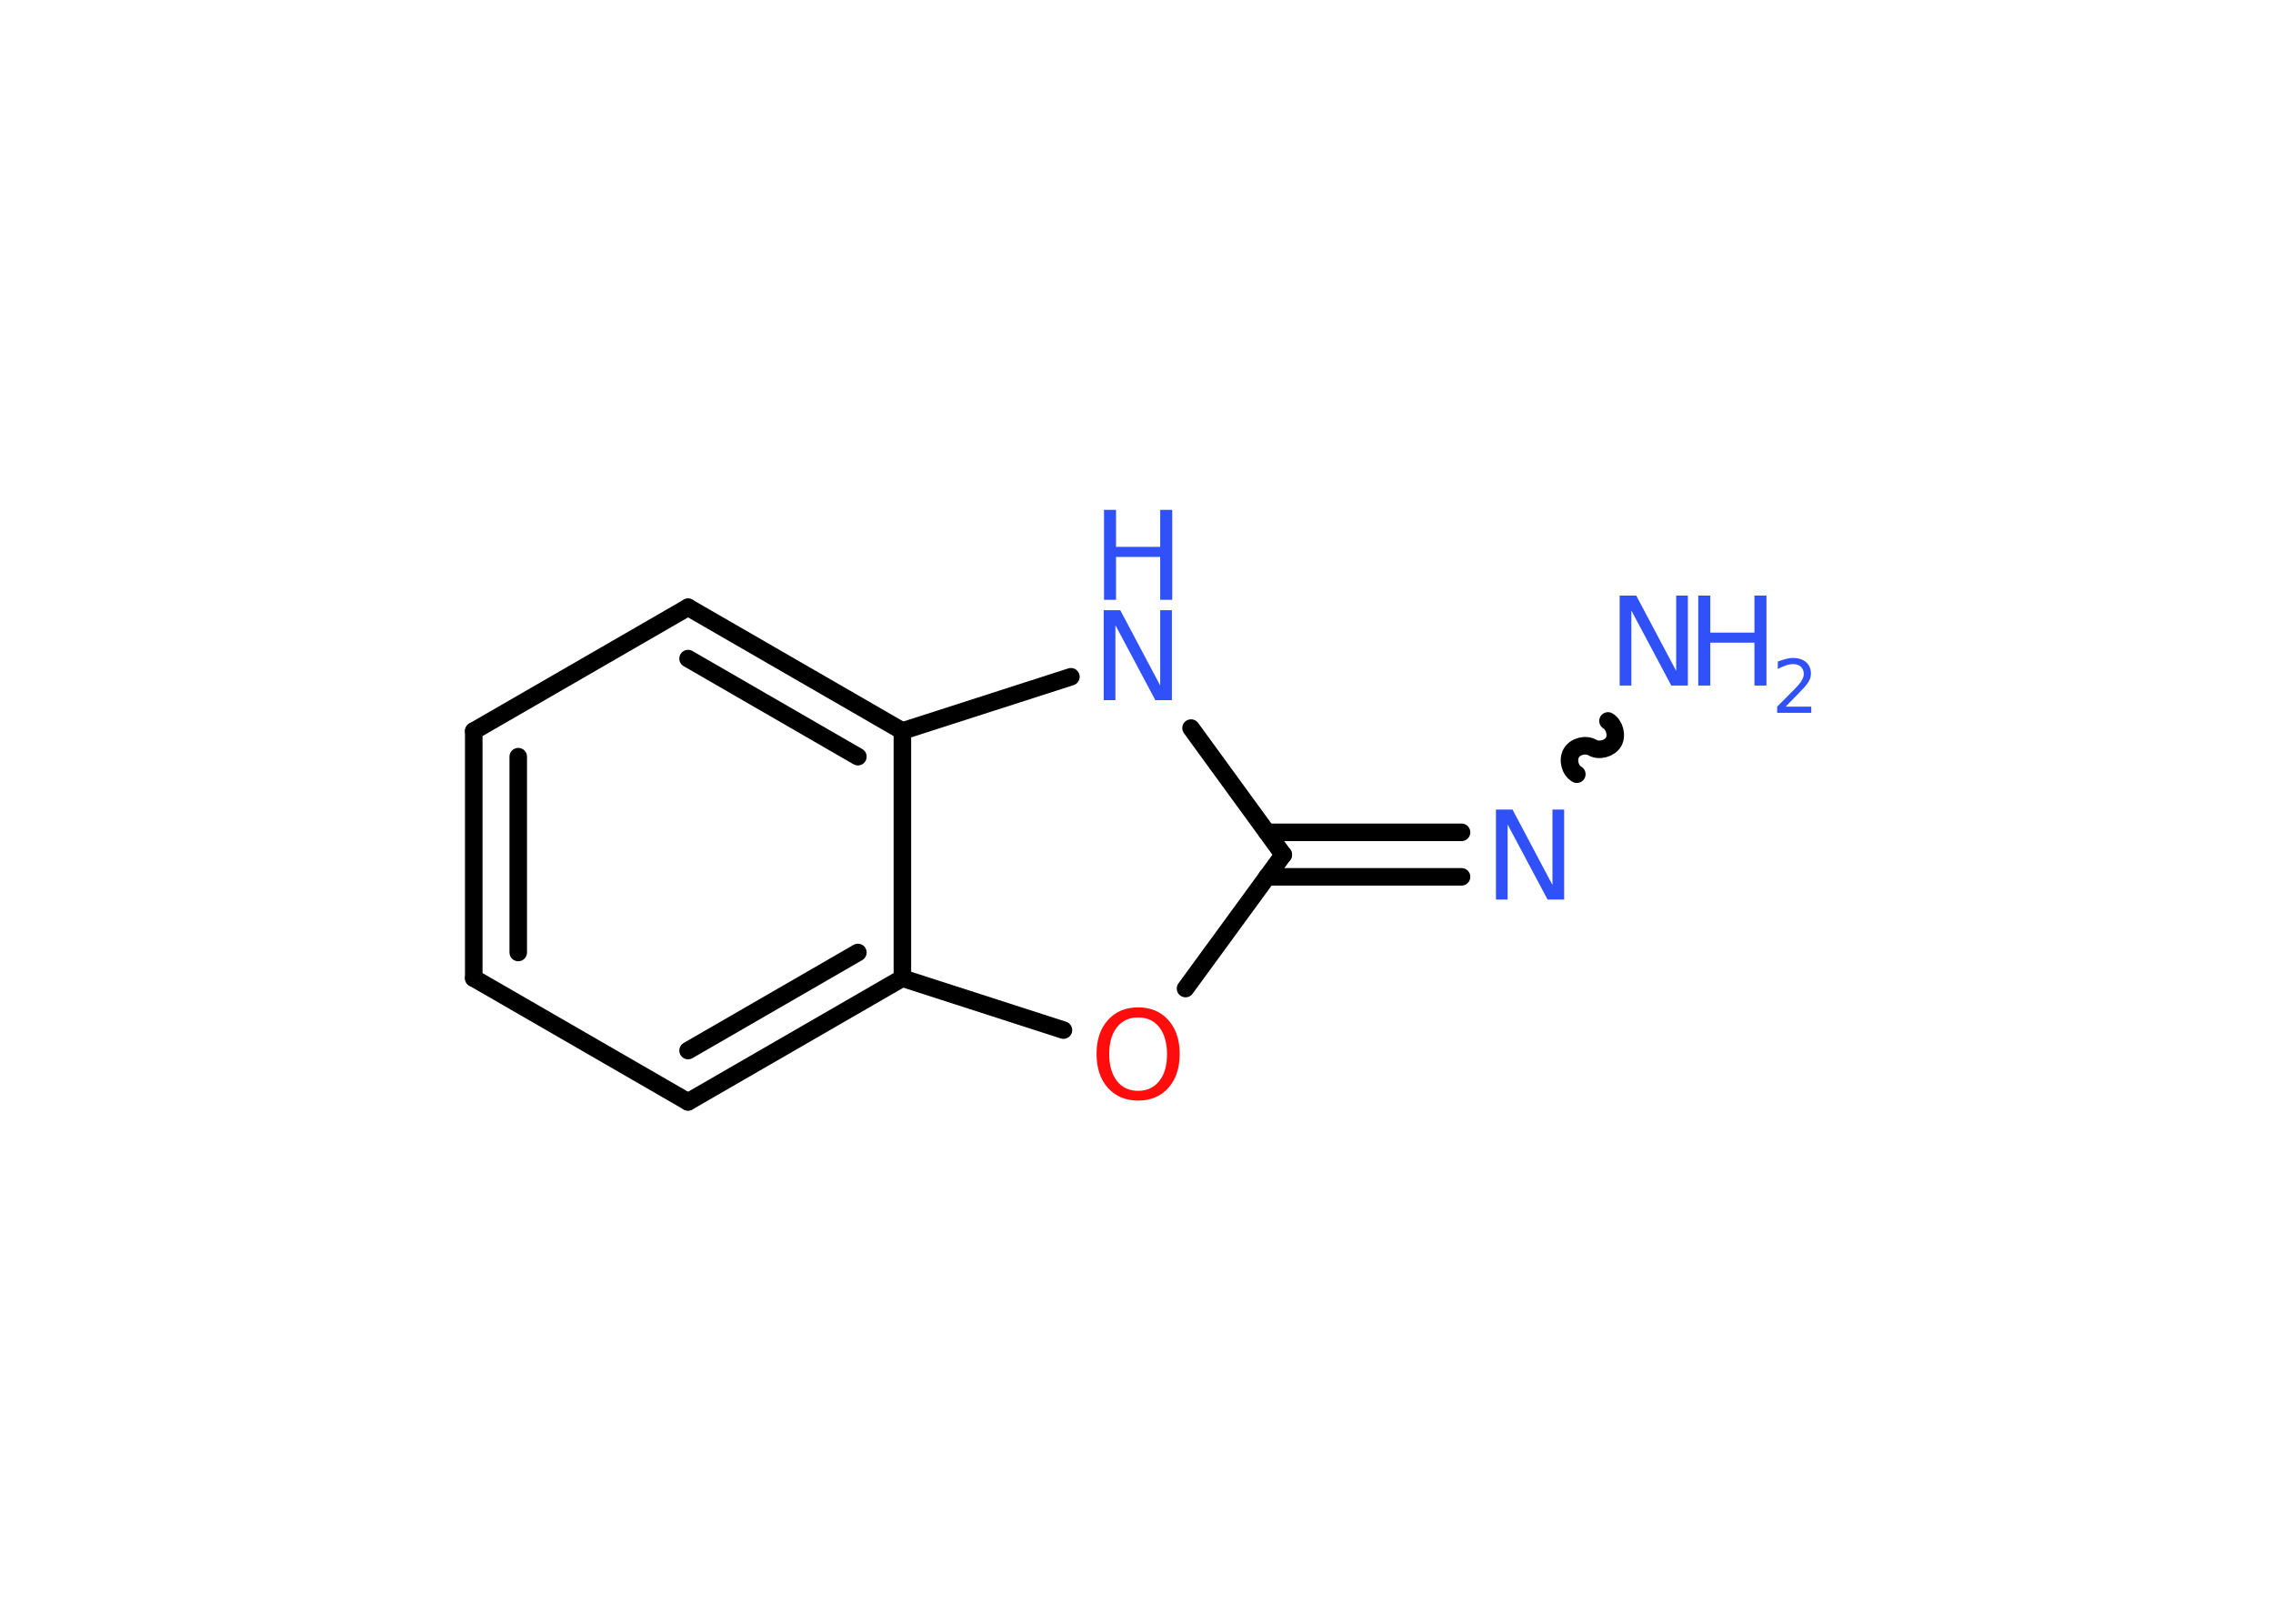 <?xml version='1.0' encoding='UTF-8'?>
<!DOCTYPE svg PUBLIC "-//W3C//DTD SVG 1.1//EN" "http://www.w3.org/Graphics/SVG/1.1/DTD/svg11.dtd">
<svg version='1.2' xmlns='http://www.w3.org/2000/svg' xmlns:xlink='http://www.w3.org/1999/xlink' width='70.0mm' height='50.0mm' viewBox='0 0 70.0 50.0'>
  <desc>Generated by the Chemistry Development Kit (http://github.com/cdk)</desc>
  <g stroke-linecap='round' stroke-linejoin='round' stroke='#000000' stroke-width='.54' fill='#3050F8'>
    <rect x='.0' y='.0' width='70.0' height='50.0' fill='#FFFFFF' stroke='none'/>
    <g id='mol1' class='mol'>
      <path id='mol1bnd1' class='bond' d='M48.56 23.84c-.21 -.12 -.29 -.44 -.17 -.65c.12 -.21 .44 -.29 .65 -.17c.21 .12 .53 .03 .65 -.17c.12 -.21 .03 -.53 -.17 -.65' fill='none' stroke='#000000' stroke-width='.54'/>
      <g id='mol1bnd2' class='bond'>
        <line x1='45.01' y1='27.0' x2='39.02' y2='27.0'/>
        <line x1='45.01' y1='25.63' x2='39.02' y2='25.63'/>
      </g>
      <line id='mol1bnd3' class='bond' x1='39.52' y1='26.32' x2='36.68' y2='22.42'/>
      <line id='mol1bnd4' class='bond' x1='32.98' y1='20.84' x2='27.79' y2='22.51'/>
      <g id='mol1bnd5' class='bond'>
        <line x1='27.79' y1='22.51' x2='21.19' y2='18.7'/>
        <line x1='26.42' y1='23.3' x2='21.19' y2='20.28'/>
      </g>
      <line id='mol1bnd6' class='bond' x1='21.19' y1='18.7' x2='14.59' y2='22.51'/>
      <g id='mol1bnd7' class='bond'>
        <line x1='14.59' y1='22.51' x2='14.59' y2='30.12'/>
        <line x1='15.96' y1='23.3' x2='15.96' y2='29.33'/>
      </g>
      <line id='mol1bnd8' class='bond' x1='14.59' y1='30.12' x2='21.19' y2='33.93'/>
      <g id='mol1bnd9' class='bond'>
        <line x1='21.19' y1='33.93' x2='27.79' y2='30.12'/>
        <line x1='21.19' y1='32.35' x2='26.42' y2='29.33'/>
      </g>
      <line id='mol1bnd10' class='bond' x1='27.79' y1='22.51' x2='27.79' y2='30.12'/>
      <line id='mol1bnd11' class='bond' x1='27.79' y1='30.12' x2='32.75' y2='31.72'/>
      <line id='mol1bnd12' class='bond' x1='39.52' y1='26.32' x2='36.51' y2='30.44'/>
      <g id='mol1atm1' class='atom'>
        <path d='M49.89 18.34h.5l1.23 2.32v-2.32h.36v2.77h-.51l-1.23 -2.31v2.31h-.36v-2.77z' stroke='none'/>
        <path d='M52.3 18.34h.37v1.14h1.36v-1.14h.37v2.77h-.37v-1.32h-1.36v1.32h-.37v-2.77z' stroke='none'/>
        <path d='M55.0 21.76h.78v.19h-1.05v-.19q.13 -.13 .35 -.35q.22 -.22 .28 -.29q.11 -.12 .15 -.21q.04 -.08 .04 -.16q.0 -.13 -.09 -.22q-.09 -.08 -.24 -.08q-.11 .0 -.22 .04q-.12 .04 -.25 .11v-.23q.14 -.05 .25 -.08q.12 -.03 .21 -.03q.26 .0 .41 .13q.15 .13 .15 .35q.0 .1 -.04 .19q-.04 .09 -.14 .21q-.03 .03 -.18 .19q-.15 .15 -.42 .43z' stroke='none'/>
      </g>
      <path id='mol1atm2' class='atom' d='M46.08 24.93h.5l1.23 2.32v-2.32h.36v2.77h-.51l-1.23 -2.31v2.31h-.36v-2.77z' stroke='none'/>
      <g id='mol1atm4' class='atom'>
        <path d='M34.0 18.79h.5l1.23 2.32v-2.32h.36v2.77h-.51l-1.23 -2.31v2.31h-.36v-2.77z' stroke='none'/>
        <path d='M34.0 15.7h.37v1.14h1.36v-1.14h.37v2.77h-.37v-1.32h-1.36v1.32h-.37v-2.77z' stroke='none'/>
      </g>
      <path id='mol1atm11' class='atom' d='M35.05 31.33q-.41 .0 -.65 .3q-.24 .3 -.24 .83q.0 .52 .24 .83q.24 .3 .65 .3q.41 .0 .65 -.3q.24 -.3 .24 -.83q.0 -.52 -.24 -.83q-.24 -.3 -.65 -.3zM35.05 31.02q.58 .0 .93 .39q.35 .39 .35 1.04q.0 .66 -.35 1.05q-.35 .39 -.93 .39q-.58 .0 -.93 -.39q-.35 -.39 -.35 -1.05q.0 -.65 .35 -1.04q.35 -.39 .93 -.39z' stroke='none' fill='#FF0D0D'/>
    </g>
  </g>
</svg>
